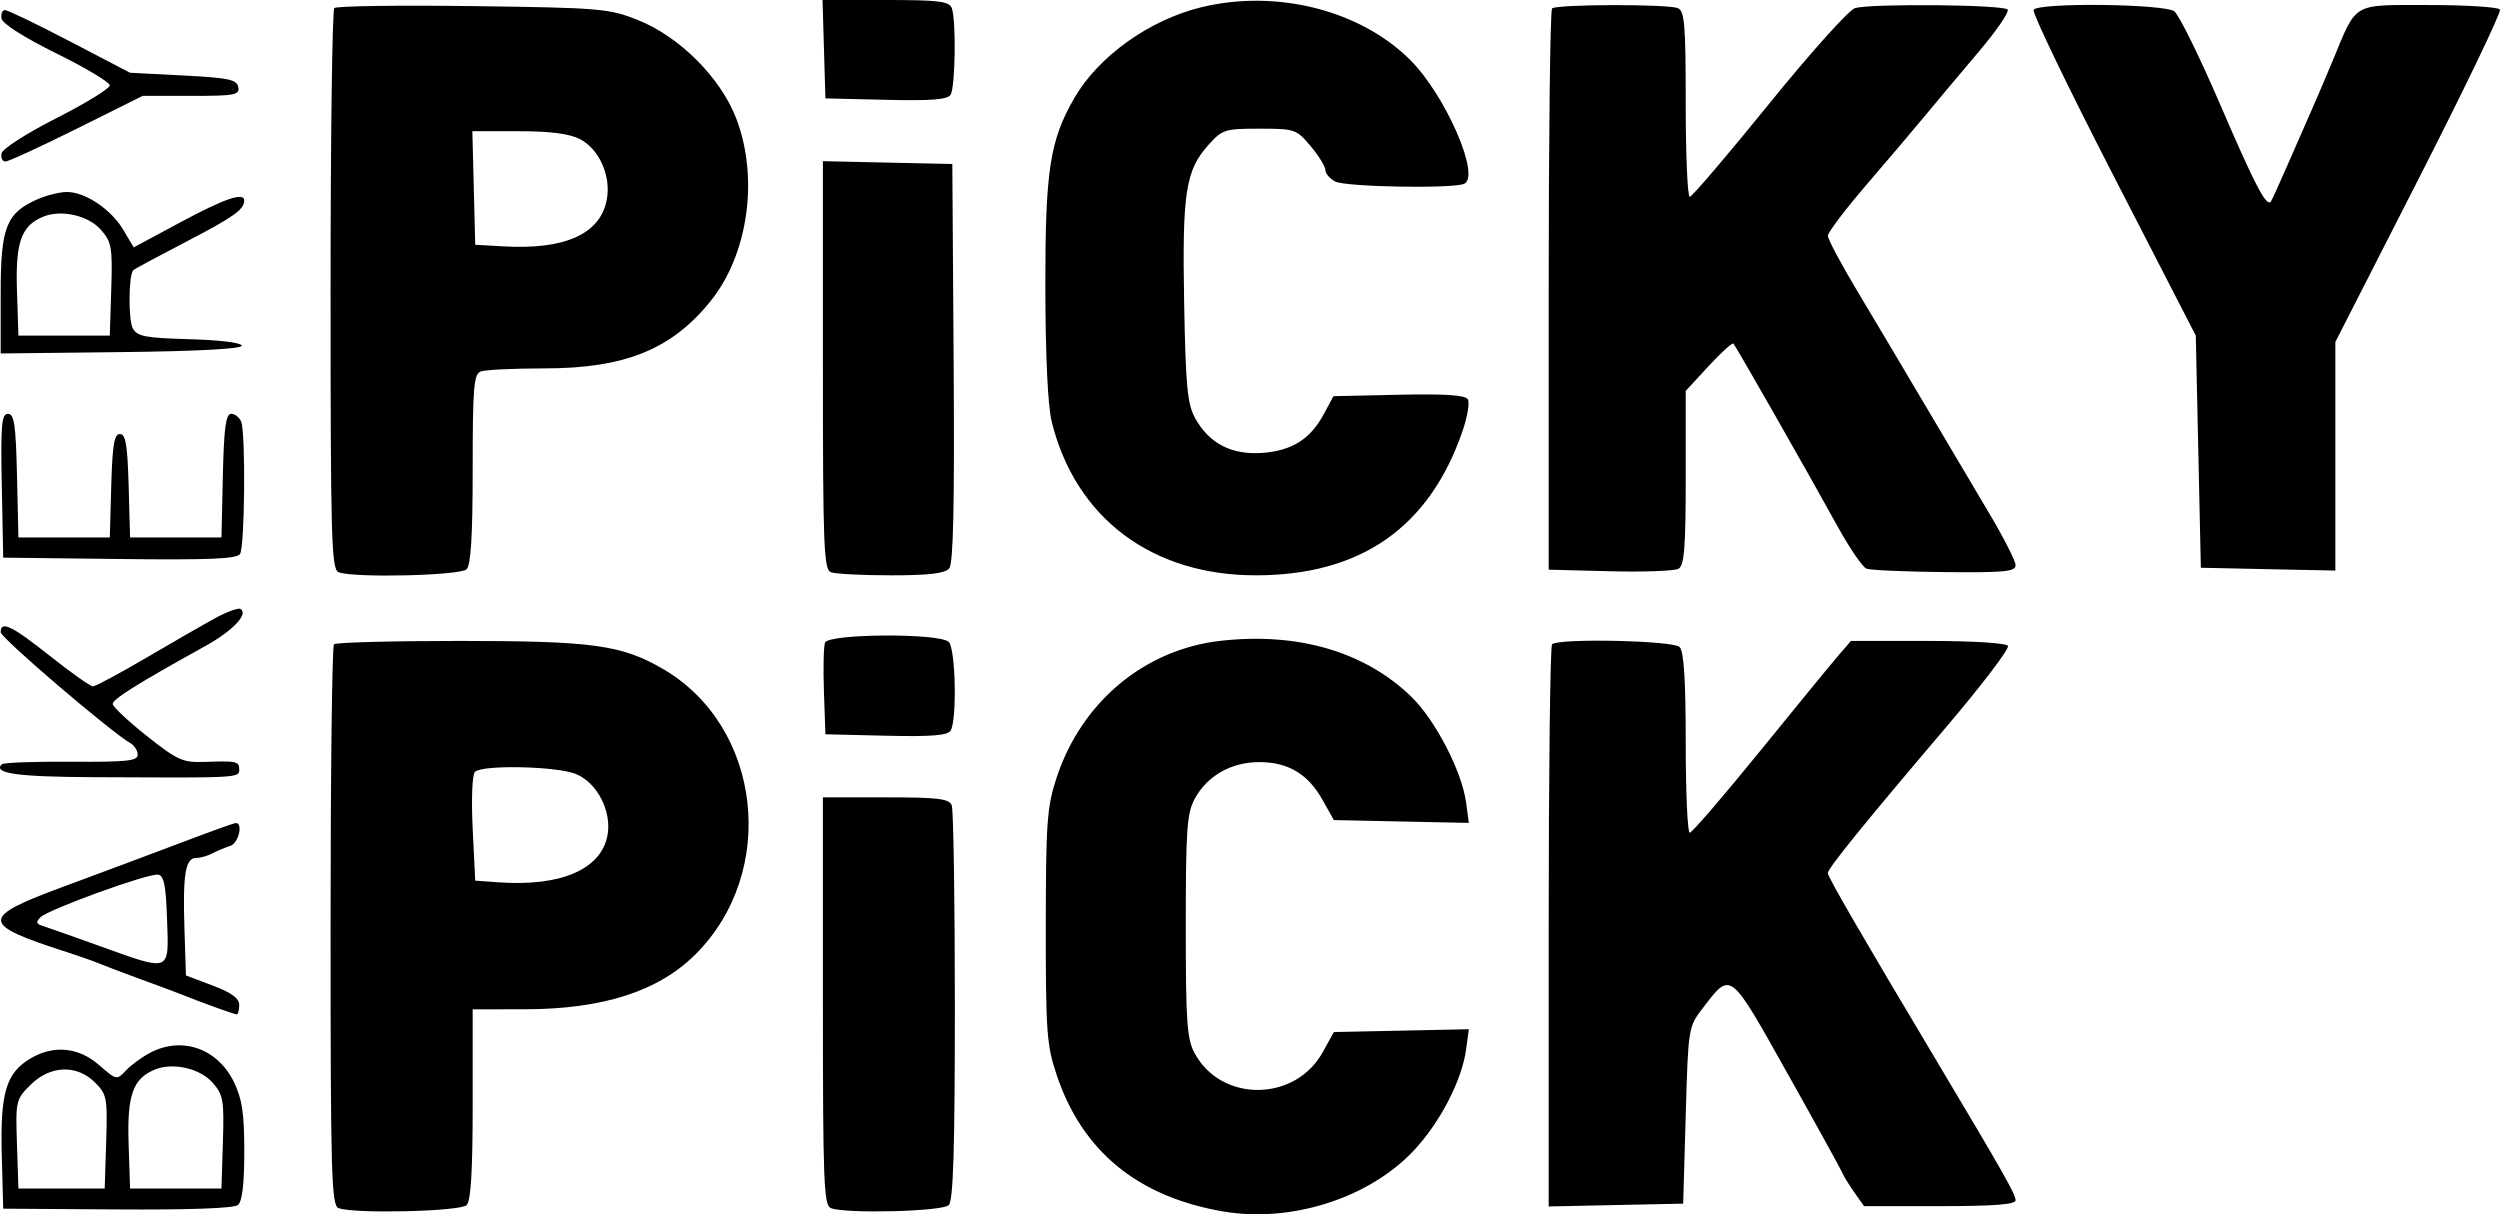 <svg width="70" height="34" viewBox="0 0 70 34" fill="none" xmlns="http://www.w3.org/2000/svg">
<path fill-rule="evenodd" clip-rule="evenodd" d="M23.071 1.378L23.112 2.755L24.806 2.795C26.066 2.825 26.53 2.789 26.616 2.654C26.75 2.443 26.776 0.553 26.649 0.224C26.577 0.036 26.276 0 24.797 0H23.031L23.071 1.378ZM33.628 0.205C32.175 0.562 30.753 1.58 30.08 2.747C29.393 3.939 29.265 4.779 29.27 8.059C29.272 9.954 29.339 11.367 29.447 11.804C30.111 14.499 32.248 16.109 35.161 16.109C38.098 16.109 40.016 14.773 40.948 12.079C41.088 11.675 41.156 11.27 41.099 11.179C41.026 11.062 40.451 11.025 39.166 11.053L37.336 11.093L37.071 11.587C36.692 12.295 36.179 12.62 35.343 12.681C34.482 12.744 33.848 12.414 33.459 11.699C33.246 11.309 33.198 10.791 33.156 8.469C33.1 5.399 33.197 4.768 33.837 4.057C34.224 3.626 34.295 3.603 35.266 3.603C36.258 3.603 36.3 3.618 36.699 4.093C36.925 4.362 37.11 4.661 37.11 4.759C37.11 4.856 37.233 5.002 37.385 5.082C37.67 5.234 40.623 5.289 40.989 5.149C41.476 4.963 40.48 2.667 39.481 1.674C38.078 0.279 35.731 -0.31 33.628 0.205ZM9.361 0.226C9.303 0.283 9.256 3.841 9.256 8.134C9.256 15.119 9.28 15.947 9.481 16.023C9.91 16.187 12.886 16.117 13.065 15.939C13.185 15.82 13.235 14.995 13.235 13.128C13.235 10.85 13.266 10.475 13.46 10.401C13.584 10.354 14.384 10.315 15.24 10.315C17.503 10.315 18.817 9.781 19.907 8.417C20.953 7.108 21.249 4.982 20.617 3.322C20.181 2.179 19.023 1.02 17.853 0.557C17.045 0.238 16.808 0.218 13.233 0.171C11.161 0.144 9.418 0.168 9.361 0.226ZM43.458 0.236C43.405 0.287 43.363 3.845 43.363 8.14V15.951L45.079 15.995C46.023 16.019 46.887 15.988 46.998 15.925C47.16 15.835 47.2 15.335 47.2 13.379V10.945L47.839 10.253C48.19 9.872 48.504 9.588 48.535 9.62C48.605 9.692 50.608 13.207 51.454 14.742C51.789 15.35 52.153 15.882 52.263 15.923C52.372 15.965 53.356 16.008 54.45 16.019C56.134 16.035 56.437 16.006 56.437 15.825C56.437 15.708 56.096 15.041 55.68 14.342C55.264 13.643 54.454 12.276 53.88 11.305C53.306 10.333 52.464 8.916 52.008 8.156C51.552 7.395 51.179 6.696 51.18 6.601C51.18 6.507 51.676 5.854 52.281 5.15C52.886 4.446 53.638 3.561 53.95 3.182C54.263 2.804 54.918 2.022 55.407 1.446C55.895 0.869 56.26 0.34 56.216 0.269C56.13 0.131 52.439 0.093 51.943 0.226C51.776 0.27 50.697 1.471 49.533 2.909C48.374 4.34 47.375 5.511 47.313 5.511C47.251 5.511 47.2 4.341 47.2 2.912C47.2 0.672 47.169 0.301 46.975 0.227C46.669 0.11 43.576 0.118 43.458 0.236ZM56.94 0.275C56.894 0.348 57.897 2.43 59.169 4.902L61.482 9.397L61.553 12.647L61.624 15.897L63.507 15.937L65.39 15.976V12.776V9.576L67.733 4.984C69.022 2.458 70.041 0.335 69.999 0.267C69.956 0.198 69.063 0.141 68.014 0.141C65.829 0.141 66.006 0.039 65.317 1.696C65.106 2.201 64.821 2.869 64.683 3.179C64.545 3.49 64.252 4.158 64.032 4.663C63.812 5.168 63.611 5.609 63.585 5.643C63.461 5.805 63.148 5.206 62.174 2.947C61.593 1.598 61.012 0.415 60.882 0.318C60.599 0.106 57.068 0.067 56.94 0.275ZM0.044 0.522C0.072 0.666 0.688 1.056 1.582 1.497C2.403 1.902 3.074 2.304 3.074 2.391C3.074 2.478 2.403 2.89 1.582 3.307C0.753 3.728 0.069 4.166 0.044 4.293C0.018 4.419 0.067 4.522 0.152 4.522C0.237 4.522 1.136 4.109 2.15 3.603L3.994 2.685H5.356C6.577 2.685 6.714 2.659 6.671 2.438C6.631 2.227 6.404 2.179 5.133 2.114L3.642 2.037L1.961 1.16C1.036 0.677 0.216 0.283 0.139 0.283C0.061 0.283 0.019 0.39 0.044 0.522ZM16.238 3.895C16.779 4.174 17.115 4.929 16.99 5.59C16.808 6.554 15.822 6.998 14.088 6.898L13.306 6.853L13.266 5.264L13.226 3.674H14.517C15.41 3.674 15.94 3.742 16.238 3.895ZM23.041 10.225C23.041 15.304 23.066 15.947 23.266 16.023C23.389 16.07 24.149 16.109 24.953 16.109C26.017 16.109 26.461 16.056 26.578 15.916C26.694 15.777 26.728 14.148 26.702 10.158L26.665 4.592L24.853 4.553L23.041 4.513V10.225ZM1.072 5.57C0.173 5.96 0.019 6.347 0.019 8.217V9.897L3.394 9.859C5.524 9.835 6.769 9.769 6.769 9.68C6.769 9.597 6.162 9.521 5.315 9.498C4.067 9.463 3.84 9.42 3.719 9.195C3.589 8.953 3.6 7.696 3.733 7.564C3.765 7.532 4.429 7.175 5.209 6.77C6.543 6.076 6.833 5.871 6.838 5.617C6.843 5.37 6.297 5.555 5.061 6.219L3.744 6.927L3.45 6.432C3.109 5.857 2.376 5.369 1.866 5.376C1.671 5.378 1.314 5.466 1.072 5.57ZM2.83 6.439C3.126 6.777 3.152 6.928 3.115 8.104L3.074 9.397H1.795H0.516L0.475 8.144C0.43 6.79 0.592 6.327 1.199 6.071C1.708 5.857 2.473 6.029 2.83 6.439ZM0.05 13.601L0.09 15.614L3.348 15.652C5.86 15.682 6.633 15.649 6.721 15.511C6.854 15.303 6.882 12.143 6.754 11.811C6.706 11.688 6.58 11.587 6.474 11.587C6.323 11.587 6.271 11.971 6.24 13.318L6.201 15.049H4.921H3.642L3.602 13.601C3.57 12.458 3.519 12.152 3.358 12.152C3.198 12.152 3.147 12.458 3.115 13.601L3.074 15.049H1.795H0.516L0.476 13.318C0.443 11.893 0.399 11.587 0.224 11.587C0.043 11.587 0.017 11.89 0.05 13.601ZM6.058 17.291C5.746 17.46 4.87 17.962 4.112 18.408C3.355 18.853 2.675 19.218 2.603 19.218C2.53 19.218 1.99 18.836 1.403 18.37C0.329 17.518 0.019 17.368 0.019 17.703C0.019 17.859 3.104 20.497 3.659 20.814C3.767 20.877 3.856 21.021 3.856 21.134C3.856 21.306 3.539 21.339 1.996 21.328C0.973 21.321 0.098 21.353 0.051 21.399C-0.204 21.653 0.473 21.75 2.578 21.761C6.696 21.783 6.698 21.783 6.698 21.549C6.698 21.316 6.636 21.302 5.698 21.334C5.117 21.353 4.958 21.28 4.107 20.604C3.587 20.192 3.159 19.79 3.156 19.712C3.15 19.579 3.845 19.144 5.739 18.095C6.517 17.664 6.966 17.192 6.734 17.05C6.675 17.014 6.371 17.123 6.058 17.291ZM23.101 17.993C23.061 18.097 23.047 18.717 23.07 19.371L23.112 20.56L24.806 20.6C26.066 20.63 26.53 20.594 26.616 20.459C26.799 20.171 26.759 18.167 26.565 17.974C26.312 17.723 23.199 17.74 23.101 17.993ZM34.174 17.943C32.048 18.184 30.285 19.654 29.587 21.768C29.316 22.588 29.285 23.006 29.282 25.93C29.28 28.878 29.308 29.265 29.584 30.091C30.294 32.222 31.838 33.497 34.214 33.915C36.128 34.253 38.321 33.559 39.584 32.217C40.322 31.432 40.935 30.248 41.052 29.378L41.127 28.818L39.238 28.858L37.348 28.897L37.036 29.462C36.269 30.851 34.21 30.875 33.458 29.504C33.233 29.096 33.202 28.656 33.202 25.93C33.202 23.204 33.233 22.764 33.458 22.356C33.807 21.718 34.481 21.338 35.262 21.339C36.068 21.339 36.624 21.672 37.031 22.397L37.348 22.962L39.238 23.002L41.127 23.041L41.051 22.473C40.932 21.592 40.186 20.154 39.509 19.5C38.207 18.244 36.336 17.698 34.174 17.943ZM9.351 18.04C9.299 18.092 9.256 21.646 9.256 25.938C9.256 32.924 9.28 33.751 9.481 33.828C9.91 33.992 12.886 33.922 13.065 33.744C13.185 33.624 13.235 32.796 13.235 30.918V28.261L14.692 28.26C16.878 28.257 18.43 27.759 19.469 26.726C21.793 24.415 21.334 20.345 18.568 18.733C17.41 18.058 16.6 17.946 12.874 17.946C10.988 17.946 9.403 17.988 9.351 18.04ZM43.458 18.04C43.405 18.092 43.363 21.655 43.363 25.958V33.781L45.246 33.741L47.129 33.702L47.2 31.229C47.271 28.764 47.272 28.754 47.684 28.219C48.475 27.191 48.42 27.149 50.055 30.066C50.869 31.516 51.559 32.769 51.59 32.849C51.621 32.93 51.769 33.17 51.919 33.384L52.193 33.772H54.315C55.819 33.772 56.437 33.725 56.437 33.61C56.437 33.44 56.107 32.858 54.165 29.604C52.105 26.154 51.179 24.554 51.179 24.447C51.179 24.314 52.194 23.061 54.49 20.362C55.49 19.186 56.27 18.161 56.222 18.085C56.172 18.004 55.237 17.946 53.982 17.946H51.828L51.491 18.335C51.306 18.548 50.316 19.757 49.291 21.019C48.265 22.282 47.376 23.316 47.313 23.316C47.251 23.316 47.2 22.184 47.2 20.8C47.2 19.032 47.149 18.235 47.029 18.116C46.846 17.934 43.633 17.866 43.458 18.04ZM16.128 21.673C16.726 21.921 17.136 22.721 17.009 23.392C16.829 24.346 15.698 24.831 13.946 24.704L13.306 24.658L13.235 23.202C13.194 22.367 13.222 21.689 13.299 21.612C13.506 21.408 15.597 21.453 16.128 21.673ZM23.041 28.034C23.041 33.109 23.066 33.752 23.266 33.828C23.691 33.99 26.386 33.922 26.565 33.744C26.692 33.618 26.736 32.186 26.736 28.174C26.736 25.204 26.697 22.673 26.649 22.55C26.577 22.363 26.277 22.326 24.802 22.326H23.041V28.034ZM5.064 23.598C4.282 23.895 2.827 24.439 1.831 24.806C-0.578 25.694 -0.575 25.872 1.866 26.657C2.218 26.77 2.634 26.917 2.79 26.983C2.946 27.049 3.458 27.243 3.927 27.414C4.396 27.584 4.907 27.775 5.064 27.838C5.634 28.068 6.563 28.403 6.63 28.403C6.667 28.403 6.698 28.284 6.698 28.139C6.698 27.951 6.484 27.795 5.952 27.594L5.206 27.312L5.164 25.985C5.116 24.471 5.192 24.022 5.495 24.022C5.611 24.022 5.818 23.963 5.954 23.891C6.09 23.819 6.312 23.726 6.449 23.684C6.685 23.611 6.817 23.019 6.591 23.046C6.533 23.053 5.845 23.301 5.064 23.598ZM4.678 25.755C4.728 27.239 4.8 27.211 2.776 26.484C2.002 26.206 1.278 25.95 1.167 25.915C1.012 25.865 1.004 25.812 1.135 25.682C1.356 25.462 4.147 24.45 4.424 24.49C4.591 24.513 4.646 24.786 4.678 25.755ZM4.213 29.472C3.98 29.593 3.672 29.818 3.528 29.971C3.268 30.248 3.262 30.247 2.774 29.821C2.202 29.322 1.507 29.253 0.86 29.633C0.173 30.037 0.004 30.596 0.049 32.32L0.09 33.843L3.287 33.864C5.292 33.878 6.551 33.832 6.662 33.741C6.782 33.644 6.84 33.155 6.84 32.245C6.84 31.173 6.78 30.771 6.55 30.297C6.093 29.36 5.104 29.01 4.213 29.472ZM5.957 30.319C6.252 30.658 6.278 30.808 6.241 31.985L6.201 33.278H4.921H3.642L3.601 32.025C3.557 30.671 3.718 30.208 4.326 29.952C4.834 29.738 5.599 29.91 5.957 30.319ZM2.659 30.309C2.993 30.641 3.011 30.737 2.973 31.97L2.932 33.278H1.724H0.516L0.475 32.036C0.435 30.825 0.444 30.784 0.855 30.376C1.406 29.828 2.148 29.8 2.659 30.309Z" fill="black"/>
</svg>
